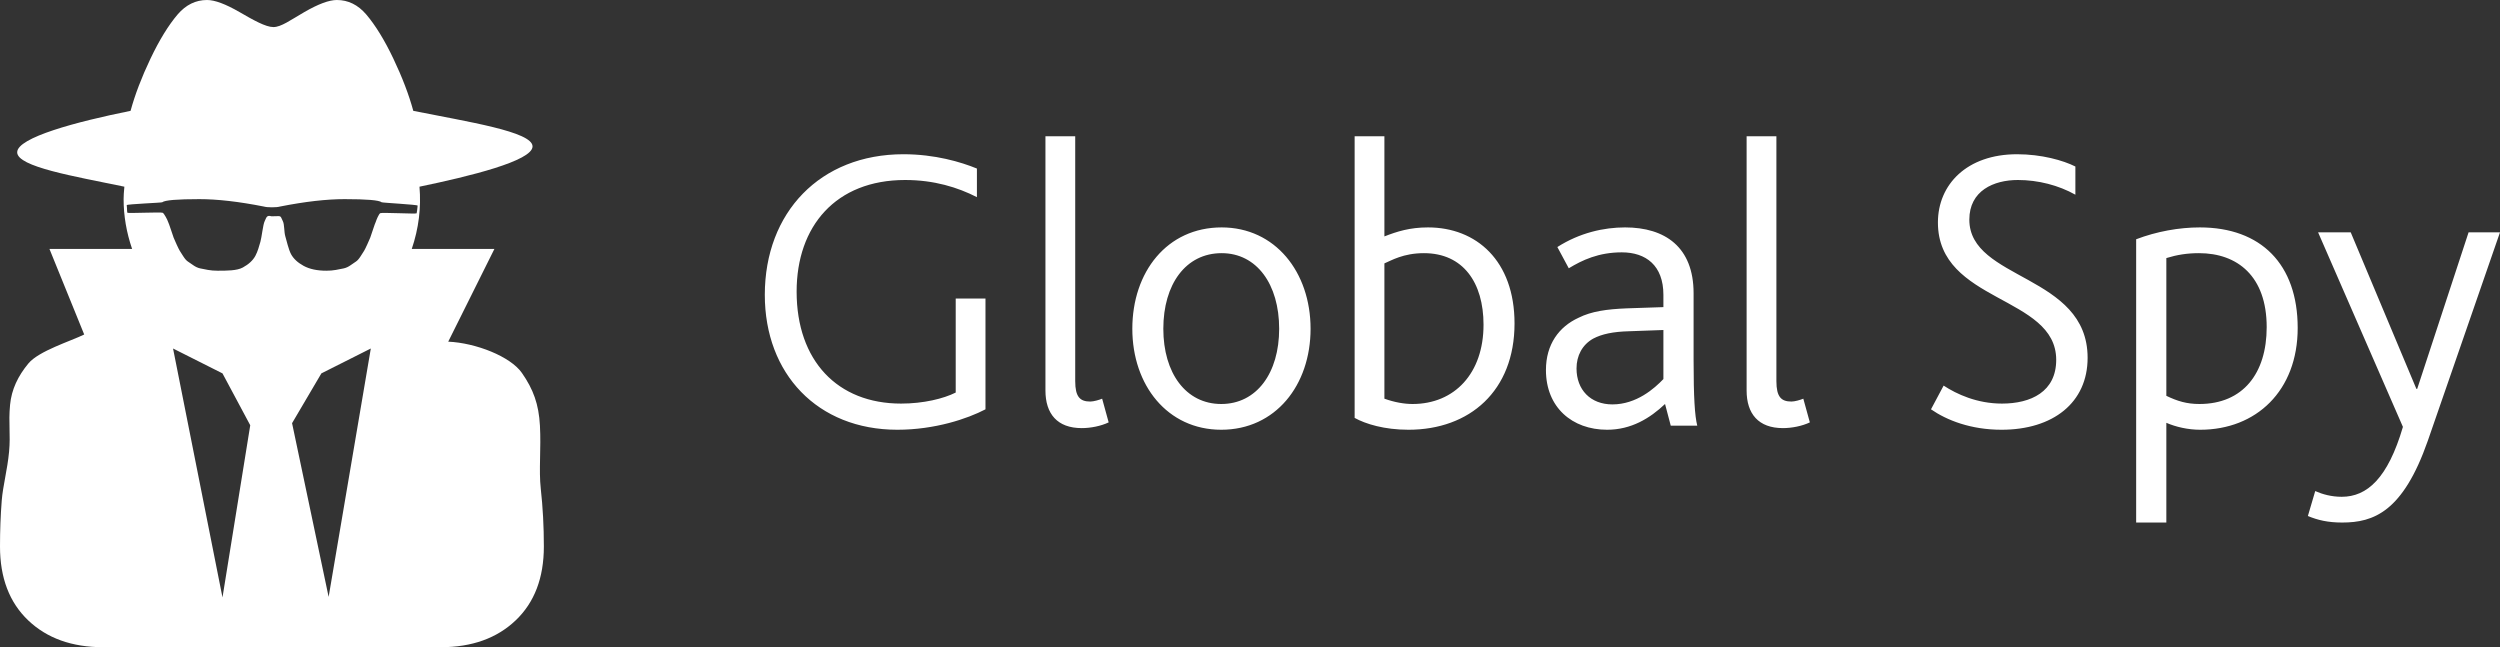 <svg width="197" height="51" viewBox="0 0 197 51" version="1.1" xmlns="http://www.w3.org/2000/svg" xmlns:xlink="http://www.w3.org/1999/xlink">
<rect x="0" y="0" width="197" height="51" fill="#333333" stroke="none"/>
<g id="Canvas" fill="none">
<g id="gs">
<g id="Page 1">
<g id="Artboard Copy">
<g id="Group 2">
<g id="path2">
<path d="M 17.532 47.077L 19.719 33.511L 17.532 29.423L 13.636 27.462L 17.532 47.077ZM 25.896 47.036L 29.22 27.462L 25.324 29.423L 23.015 33.346L 25.896 47.036ZM 32.91 16.201C 32.869 16.12 30.113 15.978 30.073 15.938C 29.87 15.774 28.896 15.692 27.151 15.692C 25.73 15.692 24.036 15.886 22.067 16.275C 21.925 16.316 21.712 16.336 21.428 16.336C 21.144 16.336 20.931 16.316 20.789 16.275C 18.821 15.886 17.126 15.692 15.706 15.692C 13.961 15.692 12.987 15.774 12.784 15.938C 12.743 15.978 10.027 16.081 9.986 16.163C 10.027 16.53 9.996 16.58 10.036 16.764C 10.077 16.825 12.717 16.696 12.828 16.768C 12.94 16.839 13.2 17.327 13.24 17.47C 13.281 17.552 13.357 17.761 13.469 18.098C 13.58 18.435 13.651 18.645 13.682 18.727C 13.712 18.808 13.788 18.982 13.91 19.248C 14.032 19.513 14.118 19.687 14.169 19.769C 14.22 19.85 14.311 19.993 14.443 20.198C 14.575 20.402 14.696 20.54 14.808 20.611C 14.92 20.683 15.062 20.78 15.234 20.903C 15.407 21.025 15.584 21.107 15.767 21.148C 15.949 21.189 16.157 21.23 16.391 21.27C 16.624 21.311 16.873 21.332 17.137 21.332C 17.867 21.332 18.668 21.335 19.134 21.079C 19.601 20.824 19.931 20.518 20.124 20.16C 20.317 19.802 20.42 19.392 20.522 19.044C 20.623 18.697 20.725 17.683 20.857 17.428C 20.989 17.172 20.997 16.919 21.39 17.044L 21.943 17.031C 22.166 17.025 22.156 17.172 22.288 17.428C 22.42 17.683 22.378 18.261 22.479 18.608C 22.581 18.956 22.742 19.672 22.935 20.029C 23.128 20.387 23.457 20.693 23.924 20.949C 24.391 21.204 24.989 21.332 25.72 21.332C 25.984 21.332 26.232 21.311 26.466 21.27C 26.699 21.23 26.907 21.189 27.09 21.148C 27.272 21.107 27.45 21.025 27.622 20.903C 27.795 20.78 27.937 20.683 28.048 20.611C 28.16 20.54 28.282 20.402 28.414 20.198C 28.546 19.993 28.637 19.85 28.688 19.769C 28.738 19.687 28.825 19.513 28.946 19.248C 29.068 18.982 29.144 18.808 29.175 18.727C 29.205 18.645 29.276 18.435 29.388 18.098C 29.499 17.761 29.575 17.552 29.616 17.47C 29.657 17.327 29.848 16.871 29.96 16.799C 30.071 16.727 32.789 16.872 32.83 16.811C 32.87 16.627 32.869 16.569 32.91 16.201ZM 42.856 43.062C 42.856 45.534 42.116 47.475 40.634 48.885C 39.153 50.295 37.185 51 34.73 51L 8.127 51C 5.672 51 3.703 50.295 2.222 48.885C 0.741 47.475 0 45.534 0 43.062C 0 41.816 0.046 40.61 0.137 39.445C 0.228 38.281 0.582 37.023 0.715 35.599C 0.846 34.199 0.655 33.349 0.794 31.896C 0.911 30.684 1.415 29.633 2.237 28.642C 3.059 27.651 5.56 26.889 6.635 26.358L 3.896 19.615L 10.41 19.615C 9.963 18.308 9.74 17 9.74 15.692C 9.74 15.447 9.76 15.12 9.801 14.711C 5.864 13.894 1.354 13.146 1.354 12.002C 1.354 10.837 6.027 9.593 10.288 8.735C 10.633 7.468 11.155 6.099 11.855 4.628C 12.556 3.157 13.271 1.992 14.001 1.134C 14.651 0.378 15.422 0 16.315 0C 16.923 0 17.776 0.317 18.871 0.95C 19.967 1.584 20.935 2.133 21.544 2.133C 22.152 2.133 22.889 1.584 23.985 0.95C 25.081 0.317 25.933 0 26.542 0C 27.435 0 28.206 0.378 28.855 1.134C 29.585 1.992 30.301 3.157 31.001 4.628C 31.701 6.099 32.223 7.468 32.568 8.735C 36.83 9.593 41.965 10.372 41.965 11.537C 41.965 12.681 36.992 13.894 33.055 14.711C 33.197 16.367 32.995 18.001 32.447 19.615L 38.96 19.615L 35.32 26.923C 37.498 27.021 40.223 28.089 41.126 29.387C 42.029 30.684 42.454 31.851 42.547 33.538C 42.647 35.337 42.45 37.05 42.613 38.511C 42.775 39.971 42.856 41.489 42.856 43.062Z" fill="white"/>
</g>
<g id="Global Spy">
<path fill-rule="evenodd" clip-rule="evenodd" d="M 17.389 12.788L 17.389 21.517C 15.975 22.258 13.403 23.127 10.446 23.127C 4.146 23.127 0 18.714 0 12.498C 0 5.991 4.371 1.417 10.928 1.417C 13.403 1.417 15.46 2.029 16.714 2.545L 16.714 4.799C 15.203 4.026 13.339 3.447 11.057 3.447C 5.593 3.447 2.507 7.086 2.507 12.24C 2.507 17.684 5.721 21.066 10.736 21.066C 12.503 21.066 14.078 20.679 15.043 20.196L 15.043 12.788L 17.389 12.788ZM 22.114 20.035L 22.114 0L 24.46 0L 24.46 19.294C 24.46 20.55 24.846 20.905 25.649 20.905C 25.907 20.905 26.357 20.776 26.582 20.679L 27.096 22.547C 26.485 22.837 25.682 22.998 24.974 22.998C 23.046 22.998 22.114 21.871 22.114 20.035ZM 35.967 23.127C 31.724 23.127 28.96 19.616 28.96 15.171C 28.96 10.694 31.692 7.183 35.999 7.183C 40.21 7.183 43.006 10.694 43.006 15.171C 43.006 19.616 40.242 23.127 35.967 23.127ZM 35.967 21.098C 38.764 21.098 40.531 18.65 40.531 15.171C 40.531 11.66 38.764 9.212 35.999 9.212C 33.171 9.212 31.403 11.66 31.403 15.171C 31.403 18.65 33.171 21.098 35.967 21.098ZM 50.721 23.127C 48.824 23.127 47.346 22.676 46.478 22.193L 46.478 0L 48.824 0L 48.824 7.892C 49.821 7.505 50.817 7.183 52.263 7.183C 56.056 7.183 59.078 9.792 59.078 14.752C 59.078 20.067 55.542 23.127 50.721 23.127ZM 51.042 21.098C 54.353 21.098 56.635 18.682 56.635 14.849C 56.635 11.531 55.028 9.212 51.942 9.212C 50.303 9.212 49.37 9.792 48.824 10.018L 48.824 20.679C 49.628 20.969 50.399 21.098 51.042 21.098ZM 71.388 22.805L 70.938 21.098C 69.749 22.225 68.27 23.127 66.374 23.127C 63.61 23.127 61.553 21.356 61.553 18.424C 61.553 16.395 62.581 15.01 64.124 14.302C 65.152 13.786 66.374 13.625 67.917 13.561L 70.809 13.464L 70.809 12.498C 70.809 10.178 69.427 9.148 67.531 9.148C 65.699 9.148 64.413 9.76 63.352 10.404L 62.452 8.729C 64.22 7.602 66.117 7.183 67.788 7.183C 70.938 7.183 73.188 8.729 73.188 12.369L 73.188 17.619C 73.188 20.615 73.284 22.032 73.477 22.805L 71.388 22.805ZM 70.809 15.268L 68.142 15.364C 66.824 15.397 65.956 15.59 65.281 15.944C 64.413 16.427 63.963 17.297 63.963 18.296C 63.963 19.971 65.056 21.13 66.792 21.13C 68.688 21.13 70.102 19.874 70.809 19.133L 70.809 15.268ZM 77.366 20.035L 77.366 0L 79.713 0L 79.713 19.294C 79.713 20.55 80.099 20.905 80.902 20.905C 81.159 20.905 81.609 20.776 81.834 20.679L 82.349 22.547C 81.738 22.837 80.934 22.998 80.227 22.998C 78.299 22.998 77.366 21.871 77.366 20.035ZM 91.895 21.517L 92.891 19.648C 93.92 20.325 95.527 21.066 97.487 21.066C 99.77 21.066 101.762 20.132 101.762 17.619C 101.762 12.53 92.441 13.142 92.441 6.796C 92.441 3.801 94.723 1.417 98.677 1.417C 100.605 1.417 102.309 1.9 103.273 2.384L 103.273 4.606C 101.955 3.865 100.348 3.447 98.741 3.447C 96.845 3.447 94.916 4.284 94.916 6.571C 94.916 11.37 104.237 10.855 104.237 17.458C 104.237 21.001 101.505 23.127 97.455 23.127C 95.045 23.127 93.148 22.386 91.895 21.517ZM 108.062 30.439L 108.062 8.117C 109.669 7.505 111.437 7.183 113.077 7.183C 117.898 7.183 120.791 10.082 120.791 15.107C 120.791 20.067 117.512 23.127 113.109 23.127C 112.144 23.127 111.18 22.902 110.441 22.58L 110.441 30.439L 108.062 30.439ZM 110.441 20.454C 111.309 20.872 112.048 21.098 113.044 21.098C 116.484 21.098 118.348 18.682 118.348 15.042C 118.348 11.016 116.034 9.212 113.012 9.212C 112.08 9.212 111.277 9.341 110.441 9.599L 110.441 20.454ZM 136.733 7.569L 131.044 23.997C 129.083 29.602 126.769 30.439 124.294 30.439C 123.169 30.439 122.366 30.246 121.594 29.924L 122.173 27.959C 122.751 28.216 123.458 28.41 124.262 28.41C 126.255 28.41 127.894 26.96 129.083 22.902L 122.398 7.569L 124.969 7.569L 130.144 19.906L 130.208 19.906L 134.258 7.569L 136.733 7.569Z" transform="translate(60.267 10.737)" fill="white"/>
</g>
</g>
</g>
</g>
</g>
</g>
</svg>

